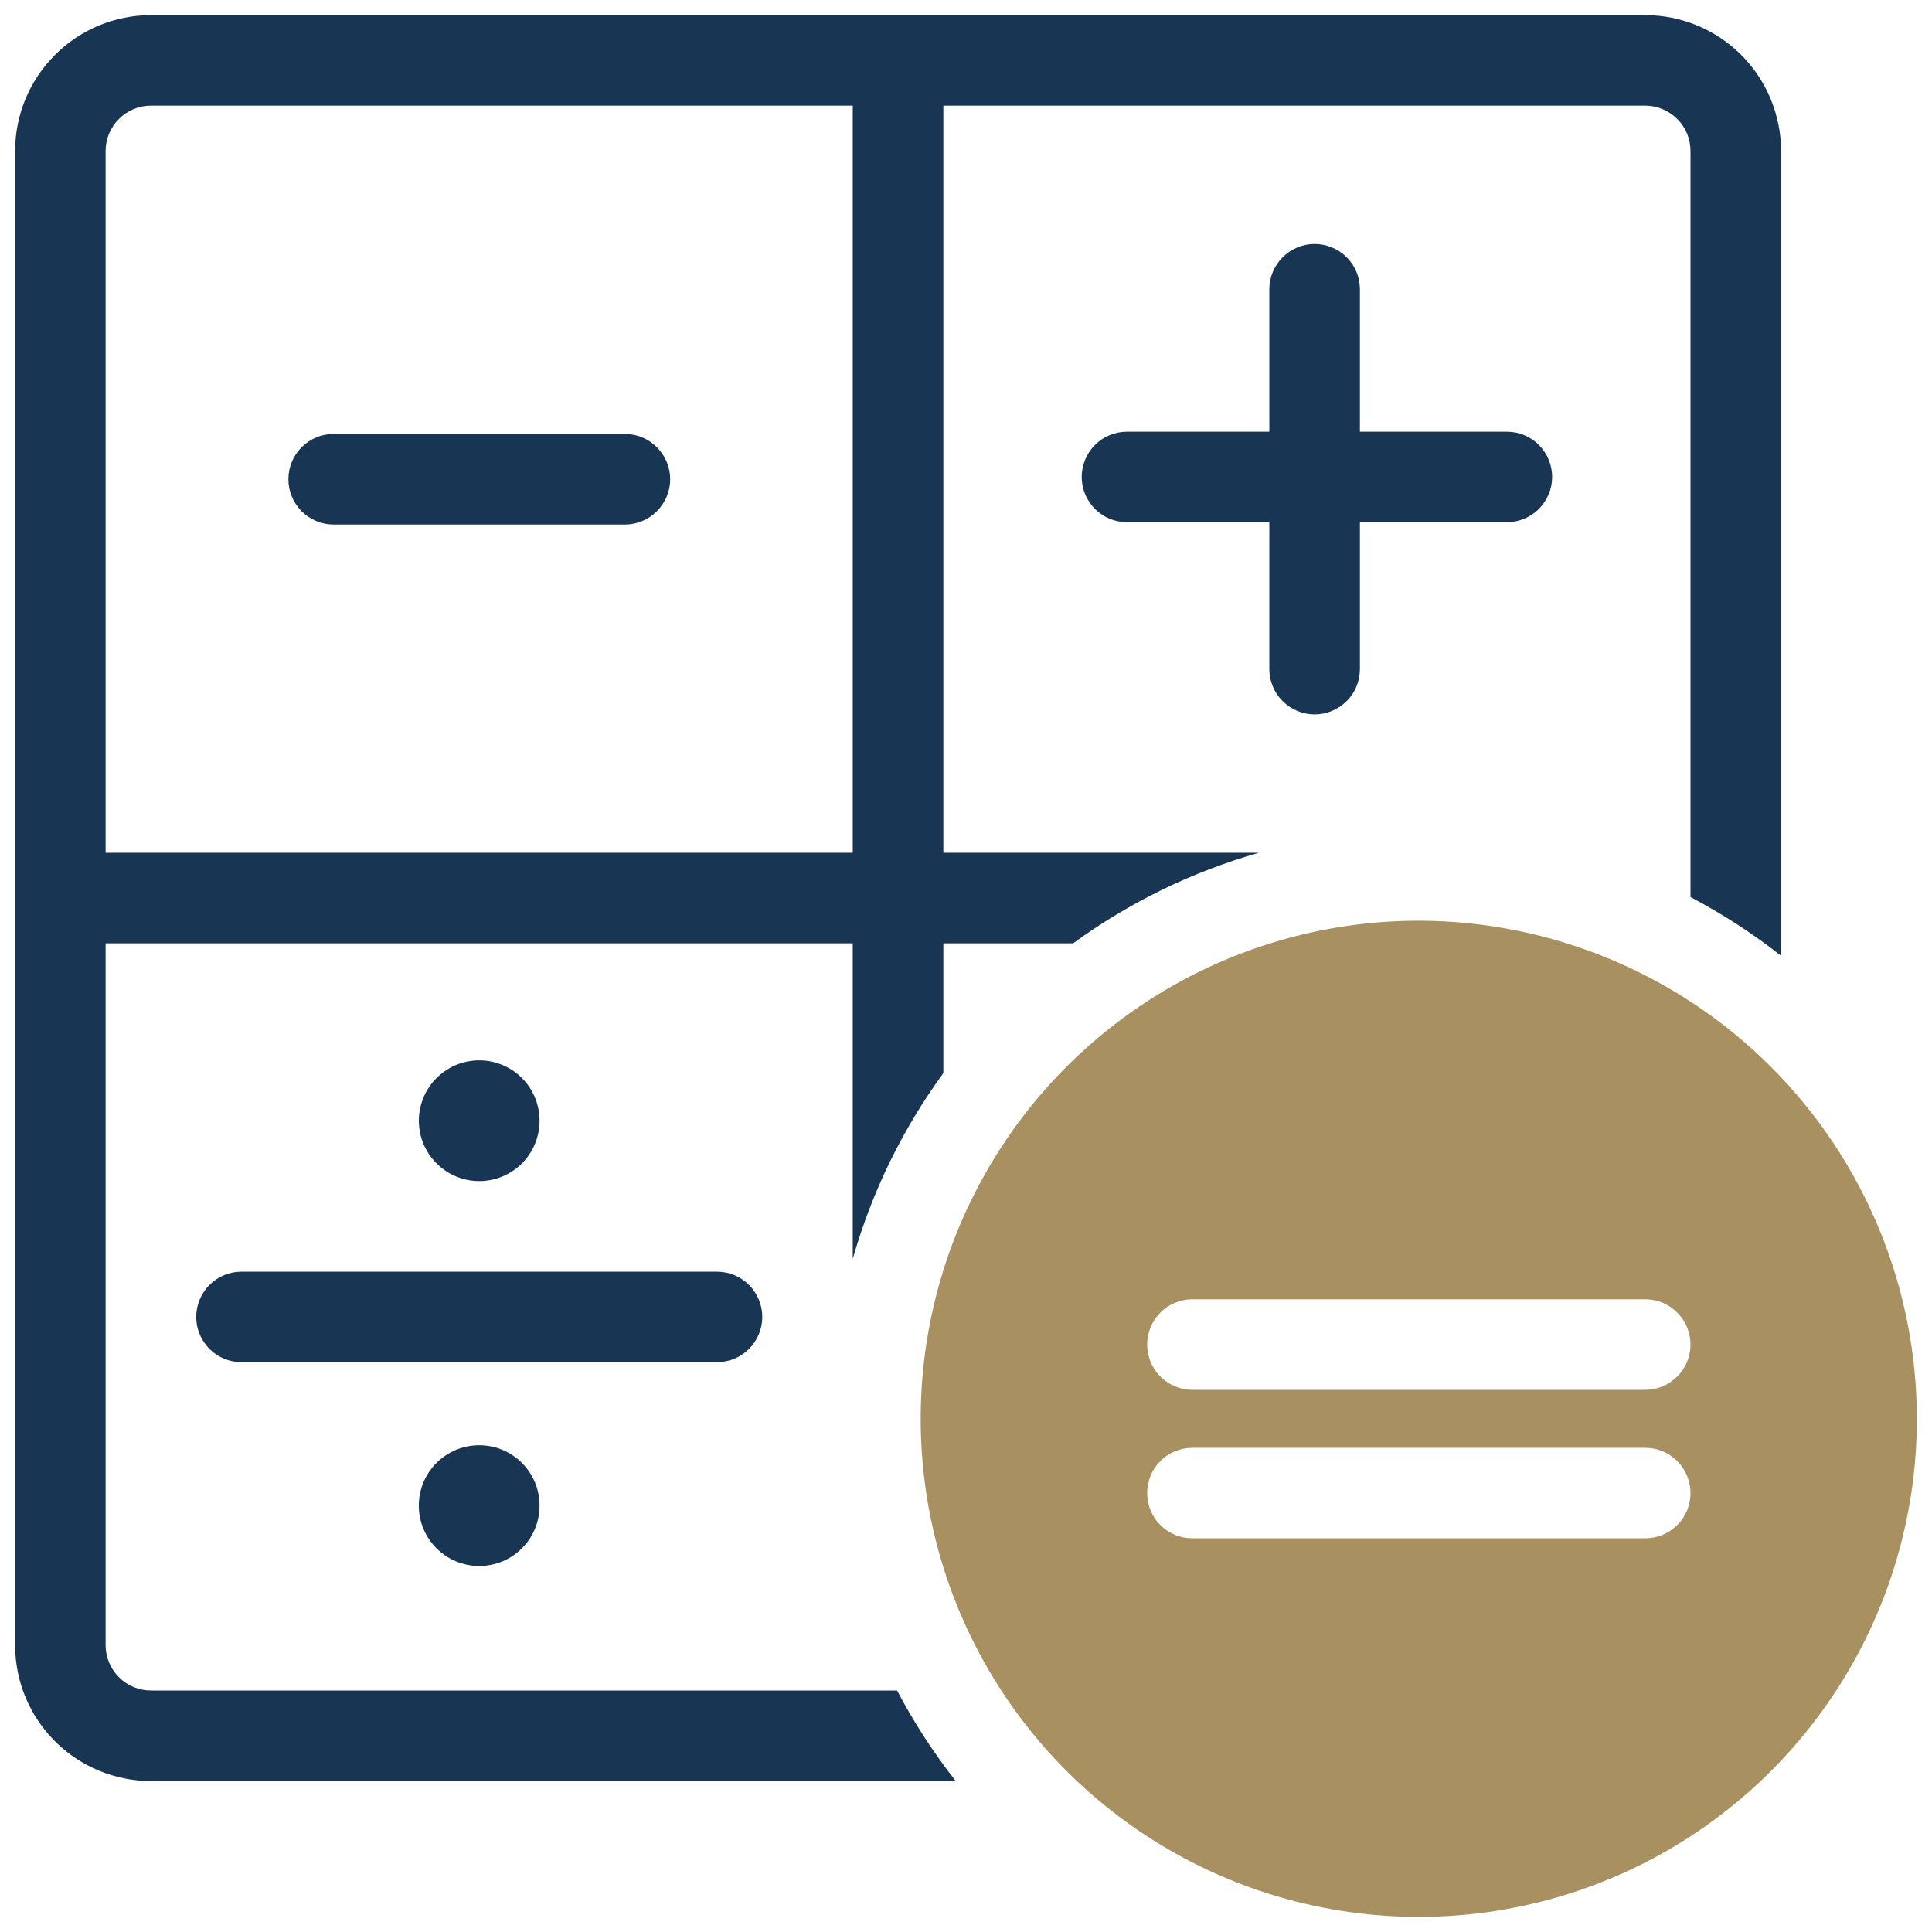 <svg width="18" height="18" viewBox="0 0 18 18" fill="none" xmlns="http://www.w3.org/2000/svg">
<path d="M13.219 8.578C12.301 8.578 11.404 8.85 10.641 9.36C9.877 9.87 9.283 10.595 8.931 11.443C8.58 12.291 8.488 13.224 8.667 14.124C8.846 15.024 9.288 15.851 9.937 16.5C10.586 17.149 11.413 17.591 12.313 17.77C13.214 17.949 14.147 17.857 14.995 17.506C15.843 17.155 16.567 16.56 17.077 15.797C17.587 15.034 17.859 14.137 17.859 13.219C17.858 11.988 17.369 10.809 16.499 9.939C15.629 9.069 14.449 8.58 13.219 8.578ZM15.328 14.332H11.109C10.998 14.332 10.89 14.288 10.811 14.209C10.732 14.13 10.688 14.023 10.688 13.911C10.688 13.799 10.732 13.691 10.811 13.612C10.89 13.533 10.998 13.489 11.109 13.489H15.328C15.44 13.489 15.547 13.533 15.626 13.612C15.706 13.691 15.75 13.799 15.75 13.911C15.75 14.023 15.706 14.13 15.626 14.209C15.547 14.288 15.44 14.332 15.328 14.332ZM15.328 12.949H11.109C10.998 12.949 10.89 12.904 10.811 12.825C10.732 12.746 10.688 12.639 10.688 12.527C10.688 12.415 10.732 12.308 10.811 12.229C10.89 12.149 10.998 12.105 11.109 12.105H15.328C15.44 12.105 15.547 12.149 15.626 12.229C15.706 12.308 15.75 12.415 15.75 12.527C15.75 12.639 15.706 12.746 15.626 12.825C15.547 12.904 15.44 12.949 15.328 12.949Z" fill="#A89060"/>
<path d="M3.108 4.887H5.822C5.934 4.887 6.041 4.842 6.12 4.763C6.199 4.684 6.244 4.577 6.244 4.465C6.244 4.353 6.199 4.246 6.12 4.167C6.041 4.087 5.934 4.043 5.822 4.043H3.108C2.997 4.043 2.889 4.087 2.81 4.167C2.731 4.246 2.687 4.353 2.687 4.465C2.687 4.577 2.731 4.684 2.81 4.763C2.889 4.842 2.997 4.887 3.108 4.887Z" fill="#193554"/>
<path d="M5.027 10.441C5.027 10.33 4.994 10.221 4.933 10.129C4.871 10.036 4.783 9.964 4.68 9.922C4.577 9.879 4.464 9.868 4.355 9.89C4.246 9.911 4.146 9.965 4.067 10.044C3.988 10.122 3.935 10.223 3.913 10.332C3.891 10.441 3.903 10.554 3.945 10.657C3.988 10.759 4.06 10.847 4.152 10.909C4.245 10.971 4.354 11.004 4.465 11.004C4.614 11.004 4.757 10.945 4.863 10.839C4.968 10.734 5.027 10.591 5.027 10.441Z" fill="#193554"/>
<path d="M4.465 14.59C4.776 14.59 5.027 14.338 5.027 14.027C5.027 13.717 4.776 13.465 4.465 13.465C4.154 13.465 3.902 13.717 3.902 14.027C3.902 14.338 4.154 14.59 4.465 14.59Z" fill="#193554"/>
<path d="M7.102 12.27C7.102 12.158 7.057 12.05 6.978 11.971C6.899 11.892 6.792 11.848 6.68 11.848H2.25C2.138 11.848 2.031 11.892 1.952 11.971C1.873 12.05 1.828 12.158 1.828 12.27C1.828 12.381 1.873 12.489 1.952 12.568C2.031 12.647 2.138 12.691 2.25 12.691H6.68C6.792 12.691 6.899 12.647 6.978 12.568C7.057 12.489 7.102 12.381 7.102 12.27Z" fill="#193554"/>
<path d="M14.039 4.022H12.67V2.695C12.67 2.583 12.626 2.476 12.547 2.397C12.467 2.318 12.36 2.273 12.248 2.273C12.136 2.273 12.029 2.318 11.95 2.397C11.871 2.476 11.826 2.583 11.826 2.695V4.022H10.5C10.388 4.022 10.281 4.066 10.202 4.145C10.123 4.224 10.078 4.332 10.078 4.444C10.078 4.555 10.123 4.663 10.202 4.742C10.281 4.821 10.388 4.865 10.5 4.865H11.826V6.234C11.826 6.346 11.871 6.453 11.95 6.532C12.029 6.611 12.136 6.656 12.248 6.656C12.36 6.656 12.467 6.611 12.547 6.532C12.626 6.453 12.67 6.346 12.67 6.234V4.865H14.039C14.151 4.865 14.258 4.821 14.337 4.742C14.416 4.663 14.461 4.555 14.461 4.444C14.461 4.332 14.416 4.224 14.337 4.145C14.258 4.066 14.151 4.022 14.039 4.022Z" fill="#193554"/>
<path d="M15.328 0.141H1.406C1.071 0.141 0.749 0.274 0.512 0.512C0.274 0.749 0.141 1.071 0.141 1.406V15.328C0.141 15.664 0.274 15.985 0.512 16.223C0.749 16.46 1.071 16.593 1.406 16.594H8.905C8.697 16.33 8.514 16.047 8.358 15.75H1.406C1.294 15.75 1.187 15.706 1.108 15.626C1.029 15.547 0.984 15.44 0.984 15.328V8.789H7.945V11.729C8.122 11.107 8.407 10.521 8.789 9.998V8.789H9.998C10.521 8.407 11.107 8.122 11.729 7.945H8.789V0.984H15.328C15.44 0.984 15.547 1.029 15.626 1.108C15.706 1.187 15.75 1.294 15.75 1.406V8.358C16.047 8.514 16.33 8.697 16.594 8.905V1.406C16.593 1.071 16.46 0.749 16.223 0.512C15.985 0.274 15.664 0.141 15.328 0.141ZM7.945 7.945H0.984V1.406C0.984 1.294 1.029 1.187 1.108 1.108C1.187 1.029 1.294 0.984 1.406 0.984H7.945V7.945Z" fill="#193554"/>
</svg>
